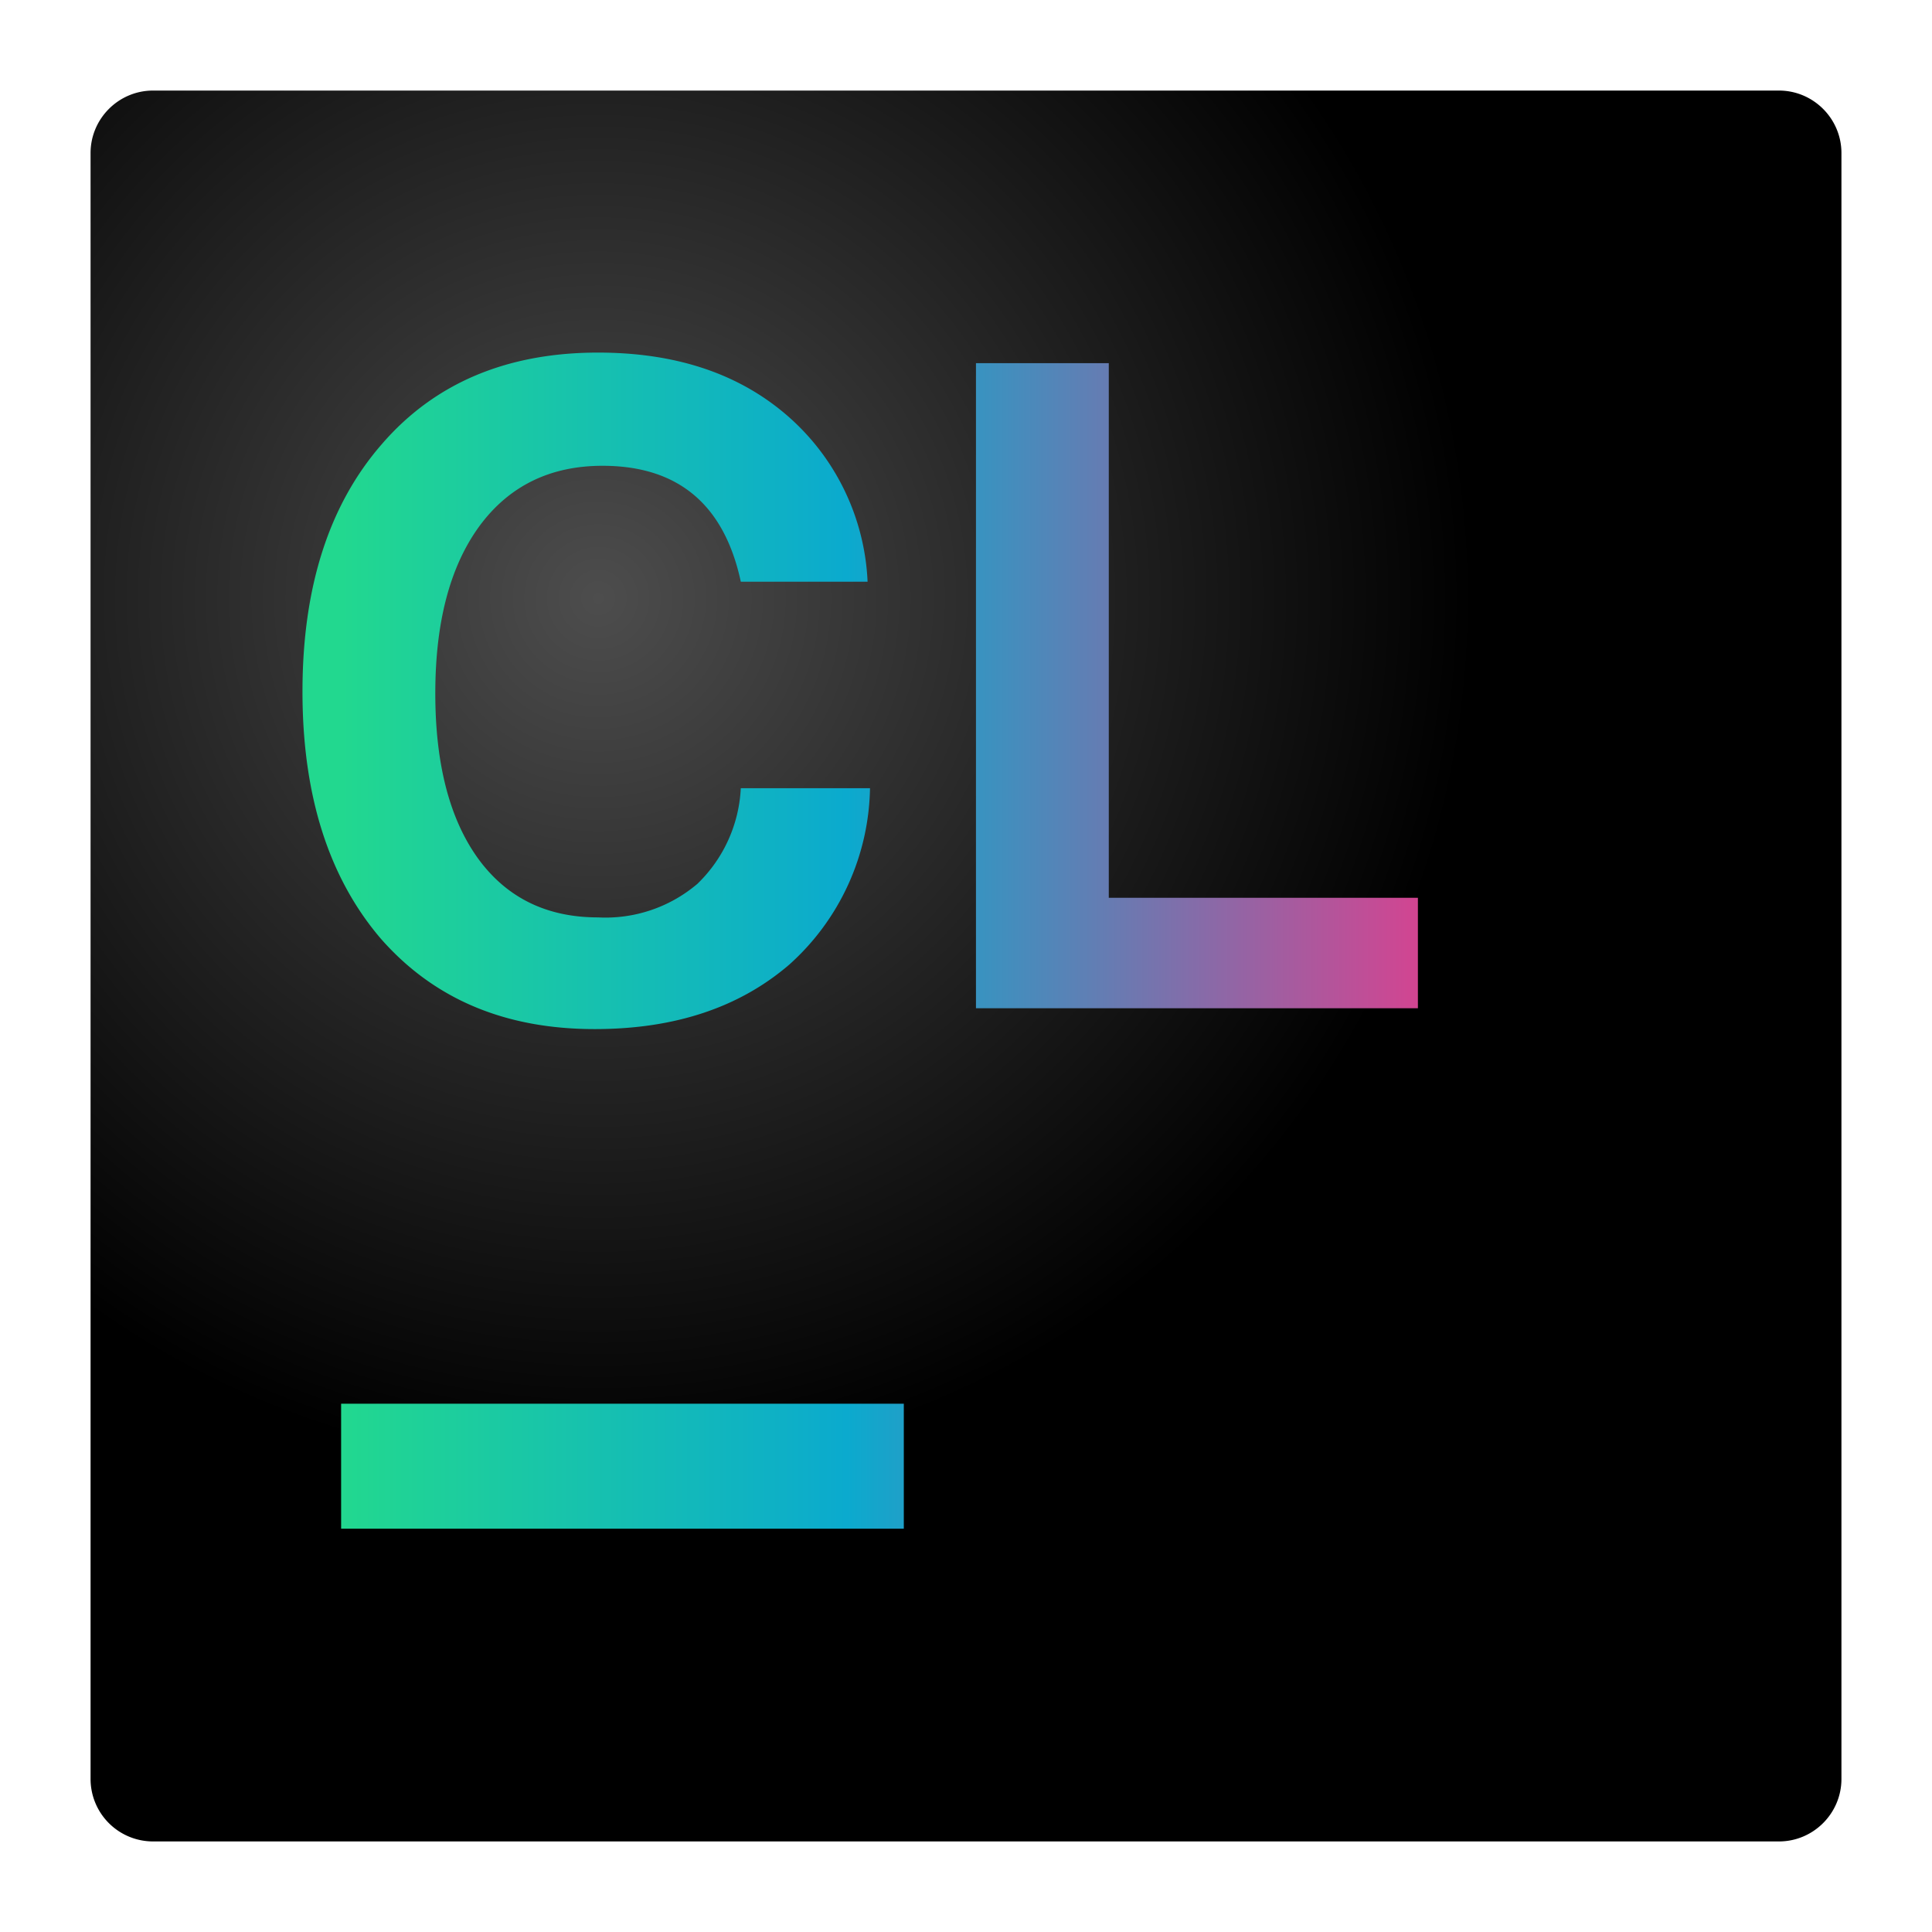 <svg xmlns="http://www.w3.org/2000/svg" xmlns:xlink="http://www.w3.org/1999/xlink" width="64" height="64" version="1"><defs><radialGradient gradientTransform="matrix(2.071 0 0 2.071 -17.71 -17.71)" xlink:href="#a" id="c" cx="18.12" cy="18.12" fx="18.12" fy="18.12" r="14" gradientUnits="userSpaceOnUse"/><linearGradient id="a"><stop offset="0" stop-color="#4d4d4d"/><stop offset="1"/></linearGradient><linearGradient gradientTransform="matrix(2.071 0 0 2.071 -17.71 -17.71)" xlink:href="#b" id="d" x1="14" y1="23.98" x2="32" y2="23.98" gradientUnits="userSpaceOnUse"/><linearGradient id="b" gradientUnits="userSpaceOnUse" x1="27.1" y1="21.22" x2="17.31" y2="15.19"><stop offset="0" stop-color="#22d88f"/><stop offset=".45" stop-color="#0baace"/><stop offset="1" stop-color="#e33c8c"/></linearGradient></defs><path d="M58.93 61H5.07A2.07 2.07 0 0 1 3 58.93V5.07C3 3.93 3.93 3 5.07 3h53.86C60.07 3 61 3.93 61 5.07v53.86c0 1.14-.93 2.07-2.07 2.07z" fill="url(#c)"/><path d="M19.81 11.68c-3 0-5.4 1-7.15 3.02-1.76 2.01-2.64 4.75-2.64 8.21 0 3.44.87 6.17 2.6 8.19 1.75 1.99 4.1 2.99 7.08 2.99 2.66 0 4.8-.72 6.45-2.14a8.02 8.02 0 0 0 2.67-5.84h-4.28a4.72 4.72 0 0 1-1.44 3.17 4.7 4.7 0 0 1-3.29 1.11c-1.7 0-3.03-.65-3.98-1.96-.94-1.31-1.41-3.13-1.41-5.46 0-2.37.49-4.21 1.46-5.54.98-1.33 2.34-2 4.08-2 2.5 0 4.03 1.28 4.58 3.84h4.2A7.74 7.74 0 0 0 26 13.7c-1.6-1.35-3.66-2.02-6.19-2.02zm12.52.35V33.4h14.64v-3.66H36.73V12.03h-4.4zM11.3 46.5v4.14h18.64V46.5H11.29z" fill="url(#d)"/></svg>